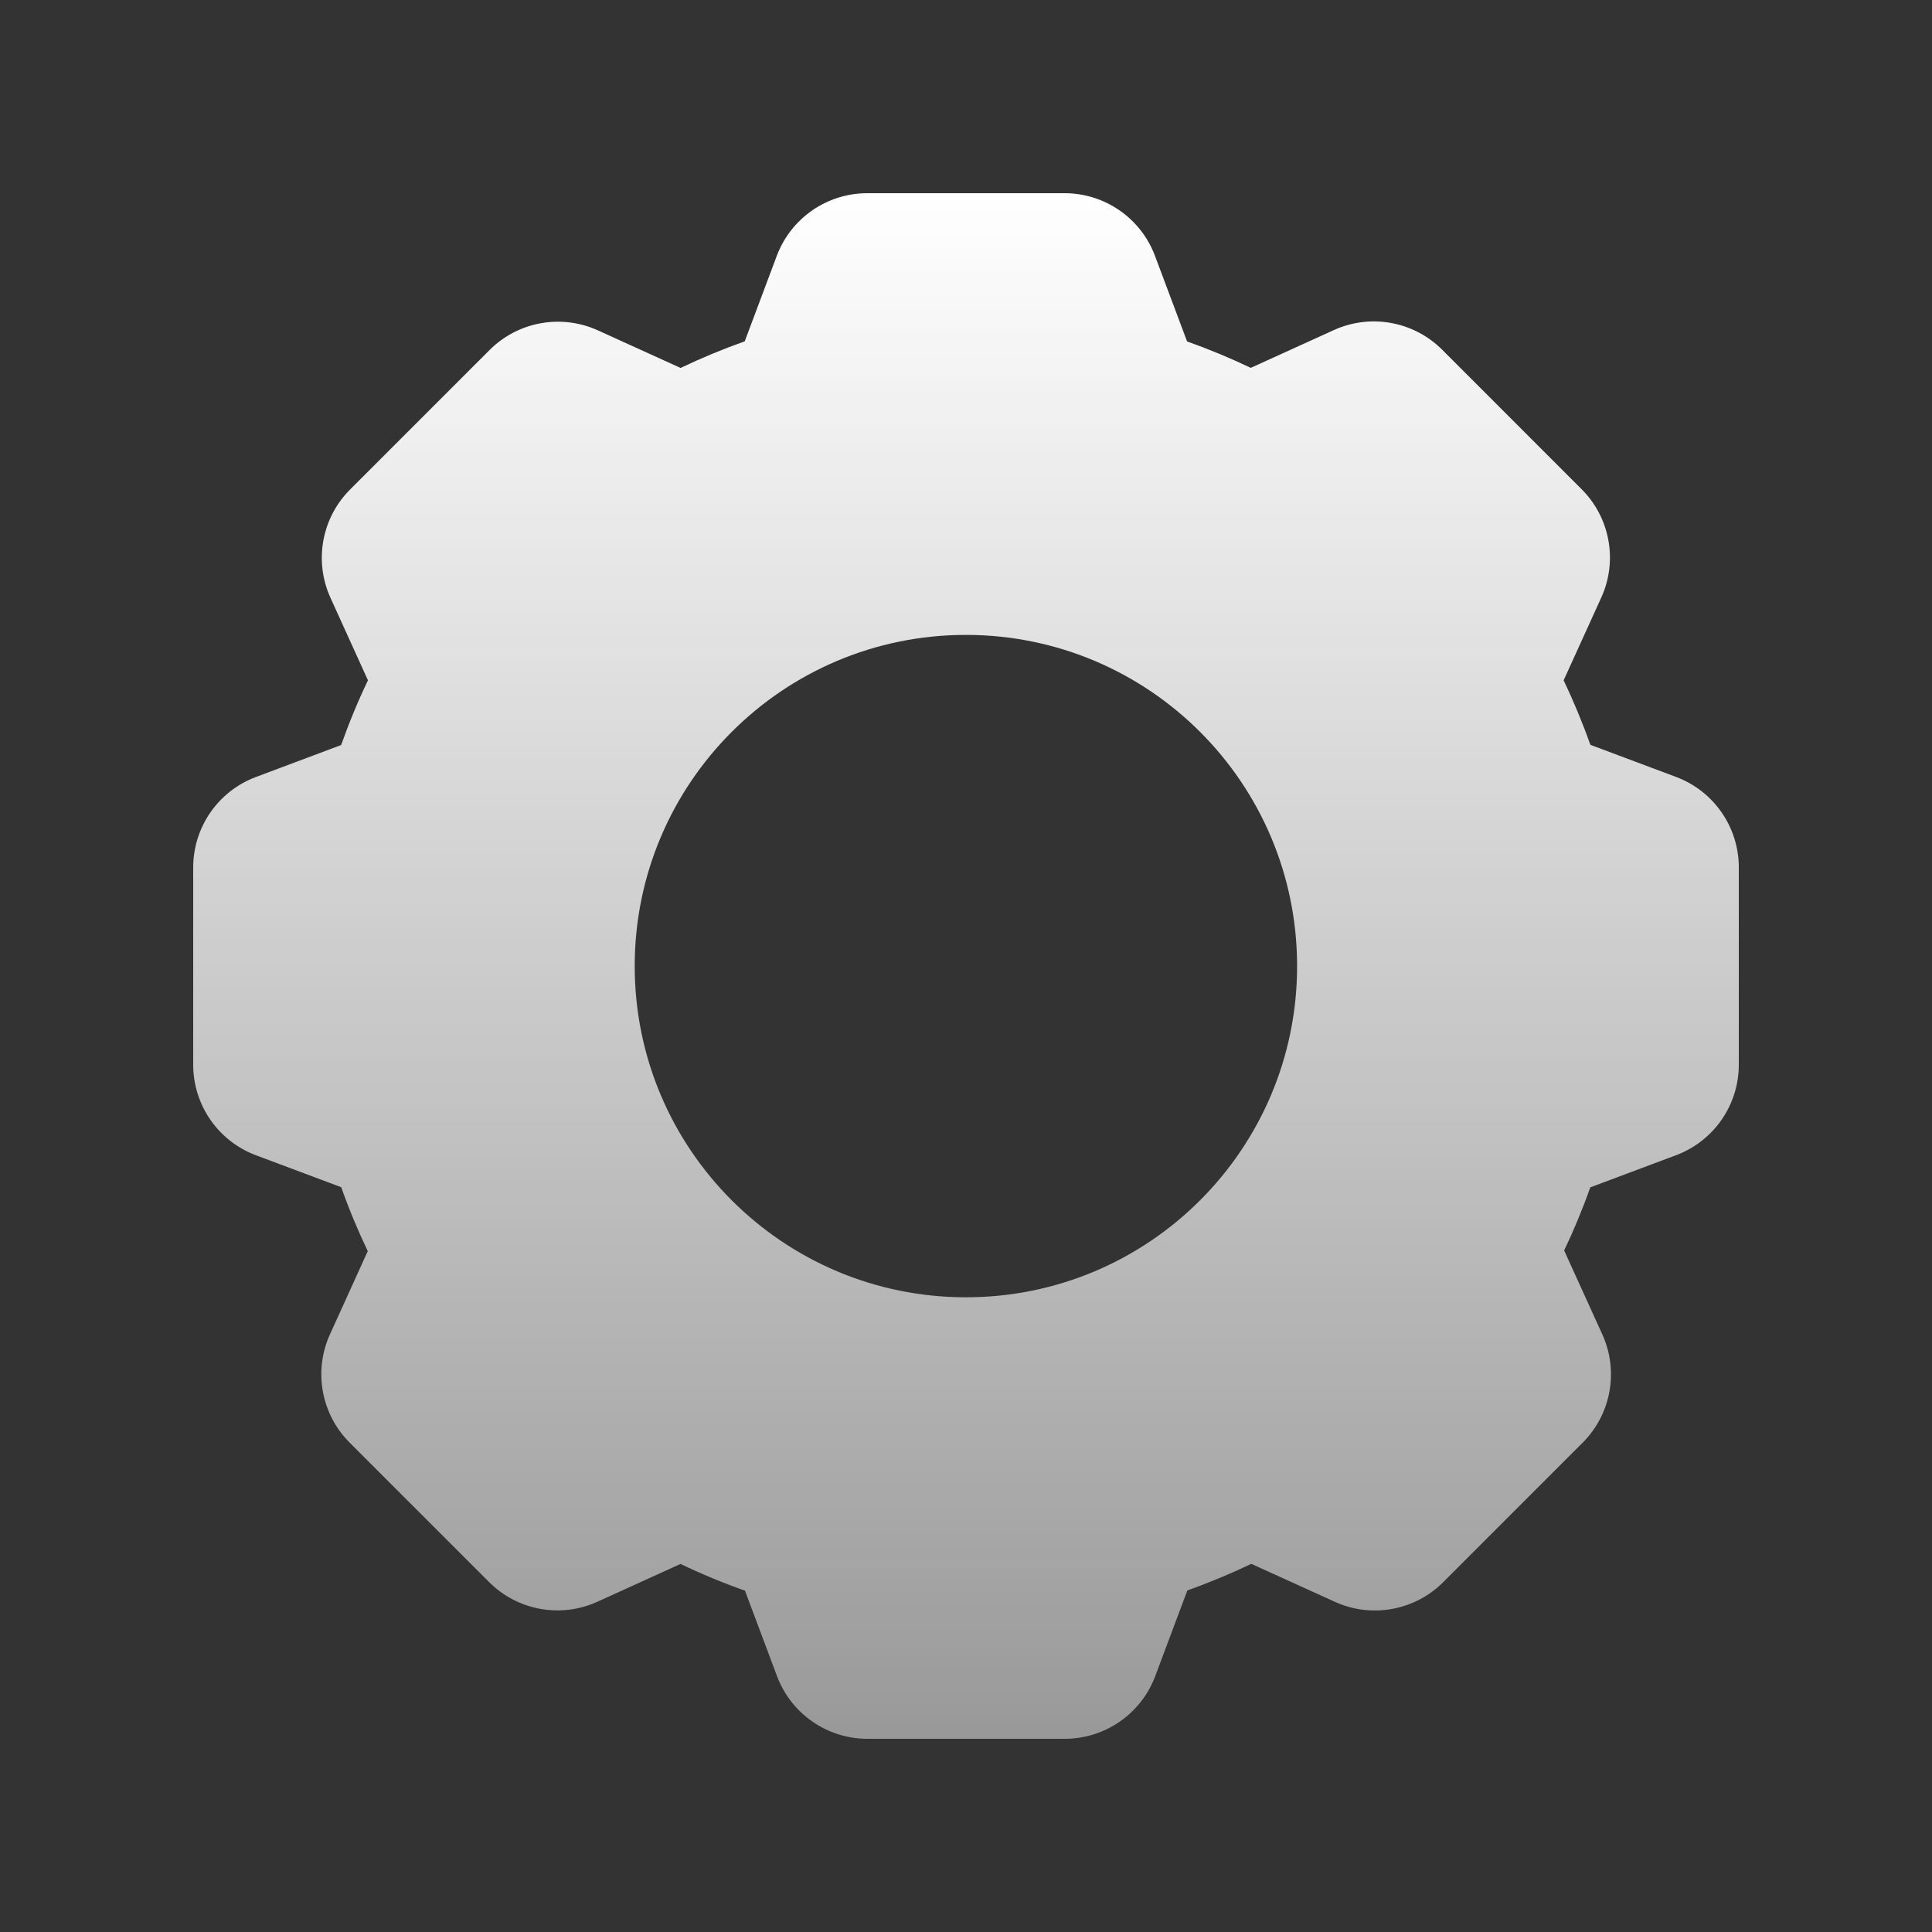 <svg width="40" height="40" viewBox="0 0 40 40" fill="none" xmlns="http://www.w3.org/2000/svg">
<rect x="0" y="0" width="40" height="40" fill="#333333" stroke="none"/>
<path fill-rule="evenodd" clip-rule="evenodd" d="M17.955 4C17.122 4 16.375 4.517 16.082 5.298L15.419 7.067C14.965 7.228 14.522 7.412 14.091 7.618L12.379 6.84C11.62 6.495 10.726 6.657 10.137 7.246L7.248 10.135C6.659 10.724 6.497 11.617 6.842 12.377L7.618 14.085C7.41 14.52 7.225 14.967 7.063 15.425L5.298 16.087C4.517 16.38 4 17.126 4 17.96V22.045C4 22.878 4.517 23.625 5.298 23.918L7.065 24.58C7.225 25.033 7.409 25.475 7.614 25.904L6.832 27.625C6.487 28.384 6.649 29.278 7.238 29.867L10.127 32.756C10.716 33.345 11.61 33.507 12.369 33.162L14.089 32.38C14.522 32.587 14.967 32.772 15.424 32.933L16.087 34.702C16.38 35.483 17.126 36 17.96 36H22.045C22.878 36 23.625 35.483 23.918 34.702L24.583 32.928C25.036 32.767 25.477 32.583 25.907 32.378L27.637 33.164C28.396 33.509 29.289 33.347 29.879 32.758L32.767 29.869C33.357 29.28 33.519 28.386 33.174 27.627L32.384 25.89C32.586 25.466 32.767 25.03 32.925 24.583L34.702 23.917C35.483 23.624 36 22.878 36 22.044V17.959C36 17.125 35.483 16.379 34.702 16.086L32.927 15.421C32.765 14.964 32.58 14.519 32.373 14.086L33.153 12.371C33.498 11.612 33.336 10.719 32.746 10.129L29.858 7.24C29.268 6.651 28.375 6.489 27.616 6.834L25.896 7.616C25.468 7.412 25.028 7.229 24.577 7.069L23.913 5.298C23.62 4.517 22.874 4 22.04 4H17.955ZM19.998 26.859C23.785 26.859 26.855 23.789 26.855 20.002C26.855 16.215 23.785 13.145 19.998 13.145C16.211 13.145 13.141 16.215 13.141 20.002C13.141 23.789 16.211 26.859 19.998 26.859Z" fill="url(#paint0_linear_13223_153329)"/>
<defs>
<linearGradient id="paint0_linear_13223_153329" x1="20" y1="4" x2="20" y2="36" gradientUnits="userSpaceOnUse">
<stop stop-color="white"/>
<stop offset="1" stop-color="white" stop-opacity="0.5"/>
</linearGradient>
</defs>
</svg>
